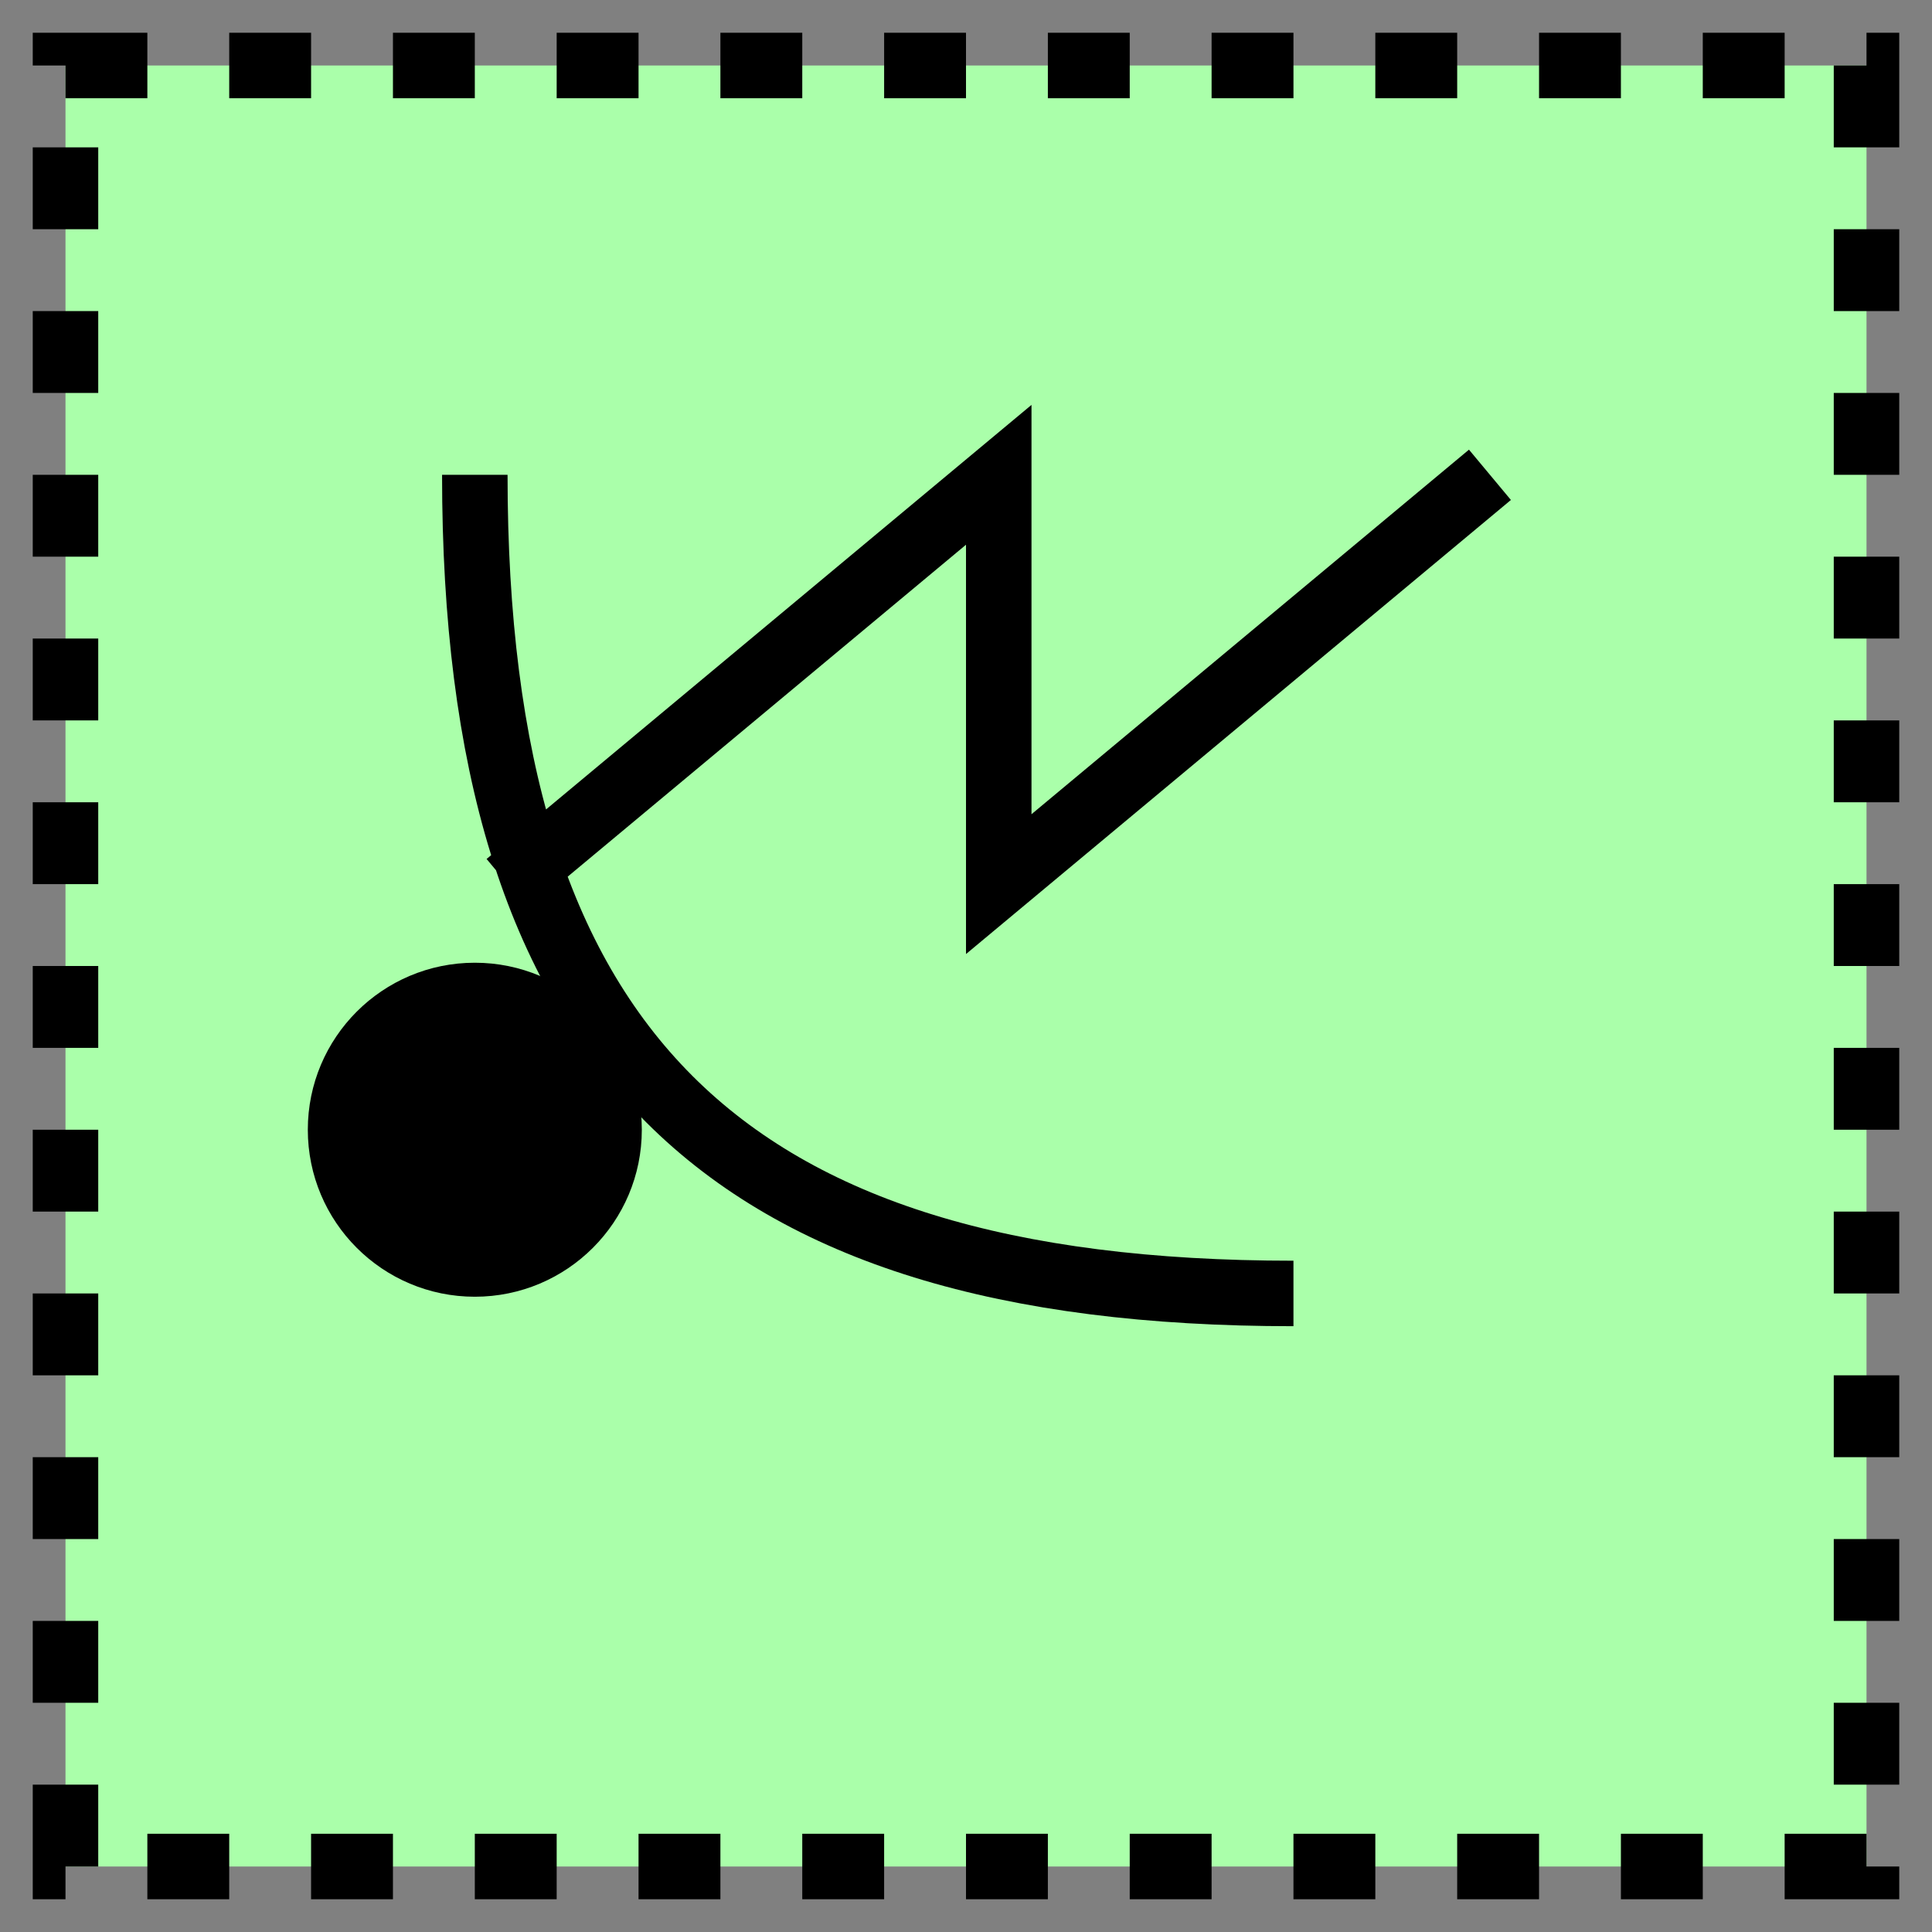 <svg xmlns="http://www.w3.org/2000/svg" version="1.2" baseProfile="tiny" width="302.08" height="302.08" viewBox="41 41 118 118"><rect x="41" y="41" width="118" height="118" fill="#808080" stroke="none"/><path d="M45,45 l110,0 0,110 -110,0 z" stroke-width="4" stroke="black" stroke-dasharray="5,5" fill="rgb(170,255,170)" fill-opacity="1" ></path><g transform="translate(-30,10)" ><g transform="translate(40,40)" ><g transform="scale(0.6)" ><circle cx="100" cy="100" r="15" stroke-width="4" stroke="black" fill="black" ></circle></g></g></g><path d="M72,95 l30,-25 0,25 30,-25 M70,70 c0,35 15,50 50,50" stroke-width="4" stroke="black" fill="none" ></path></svg>